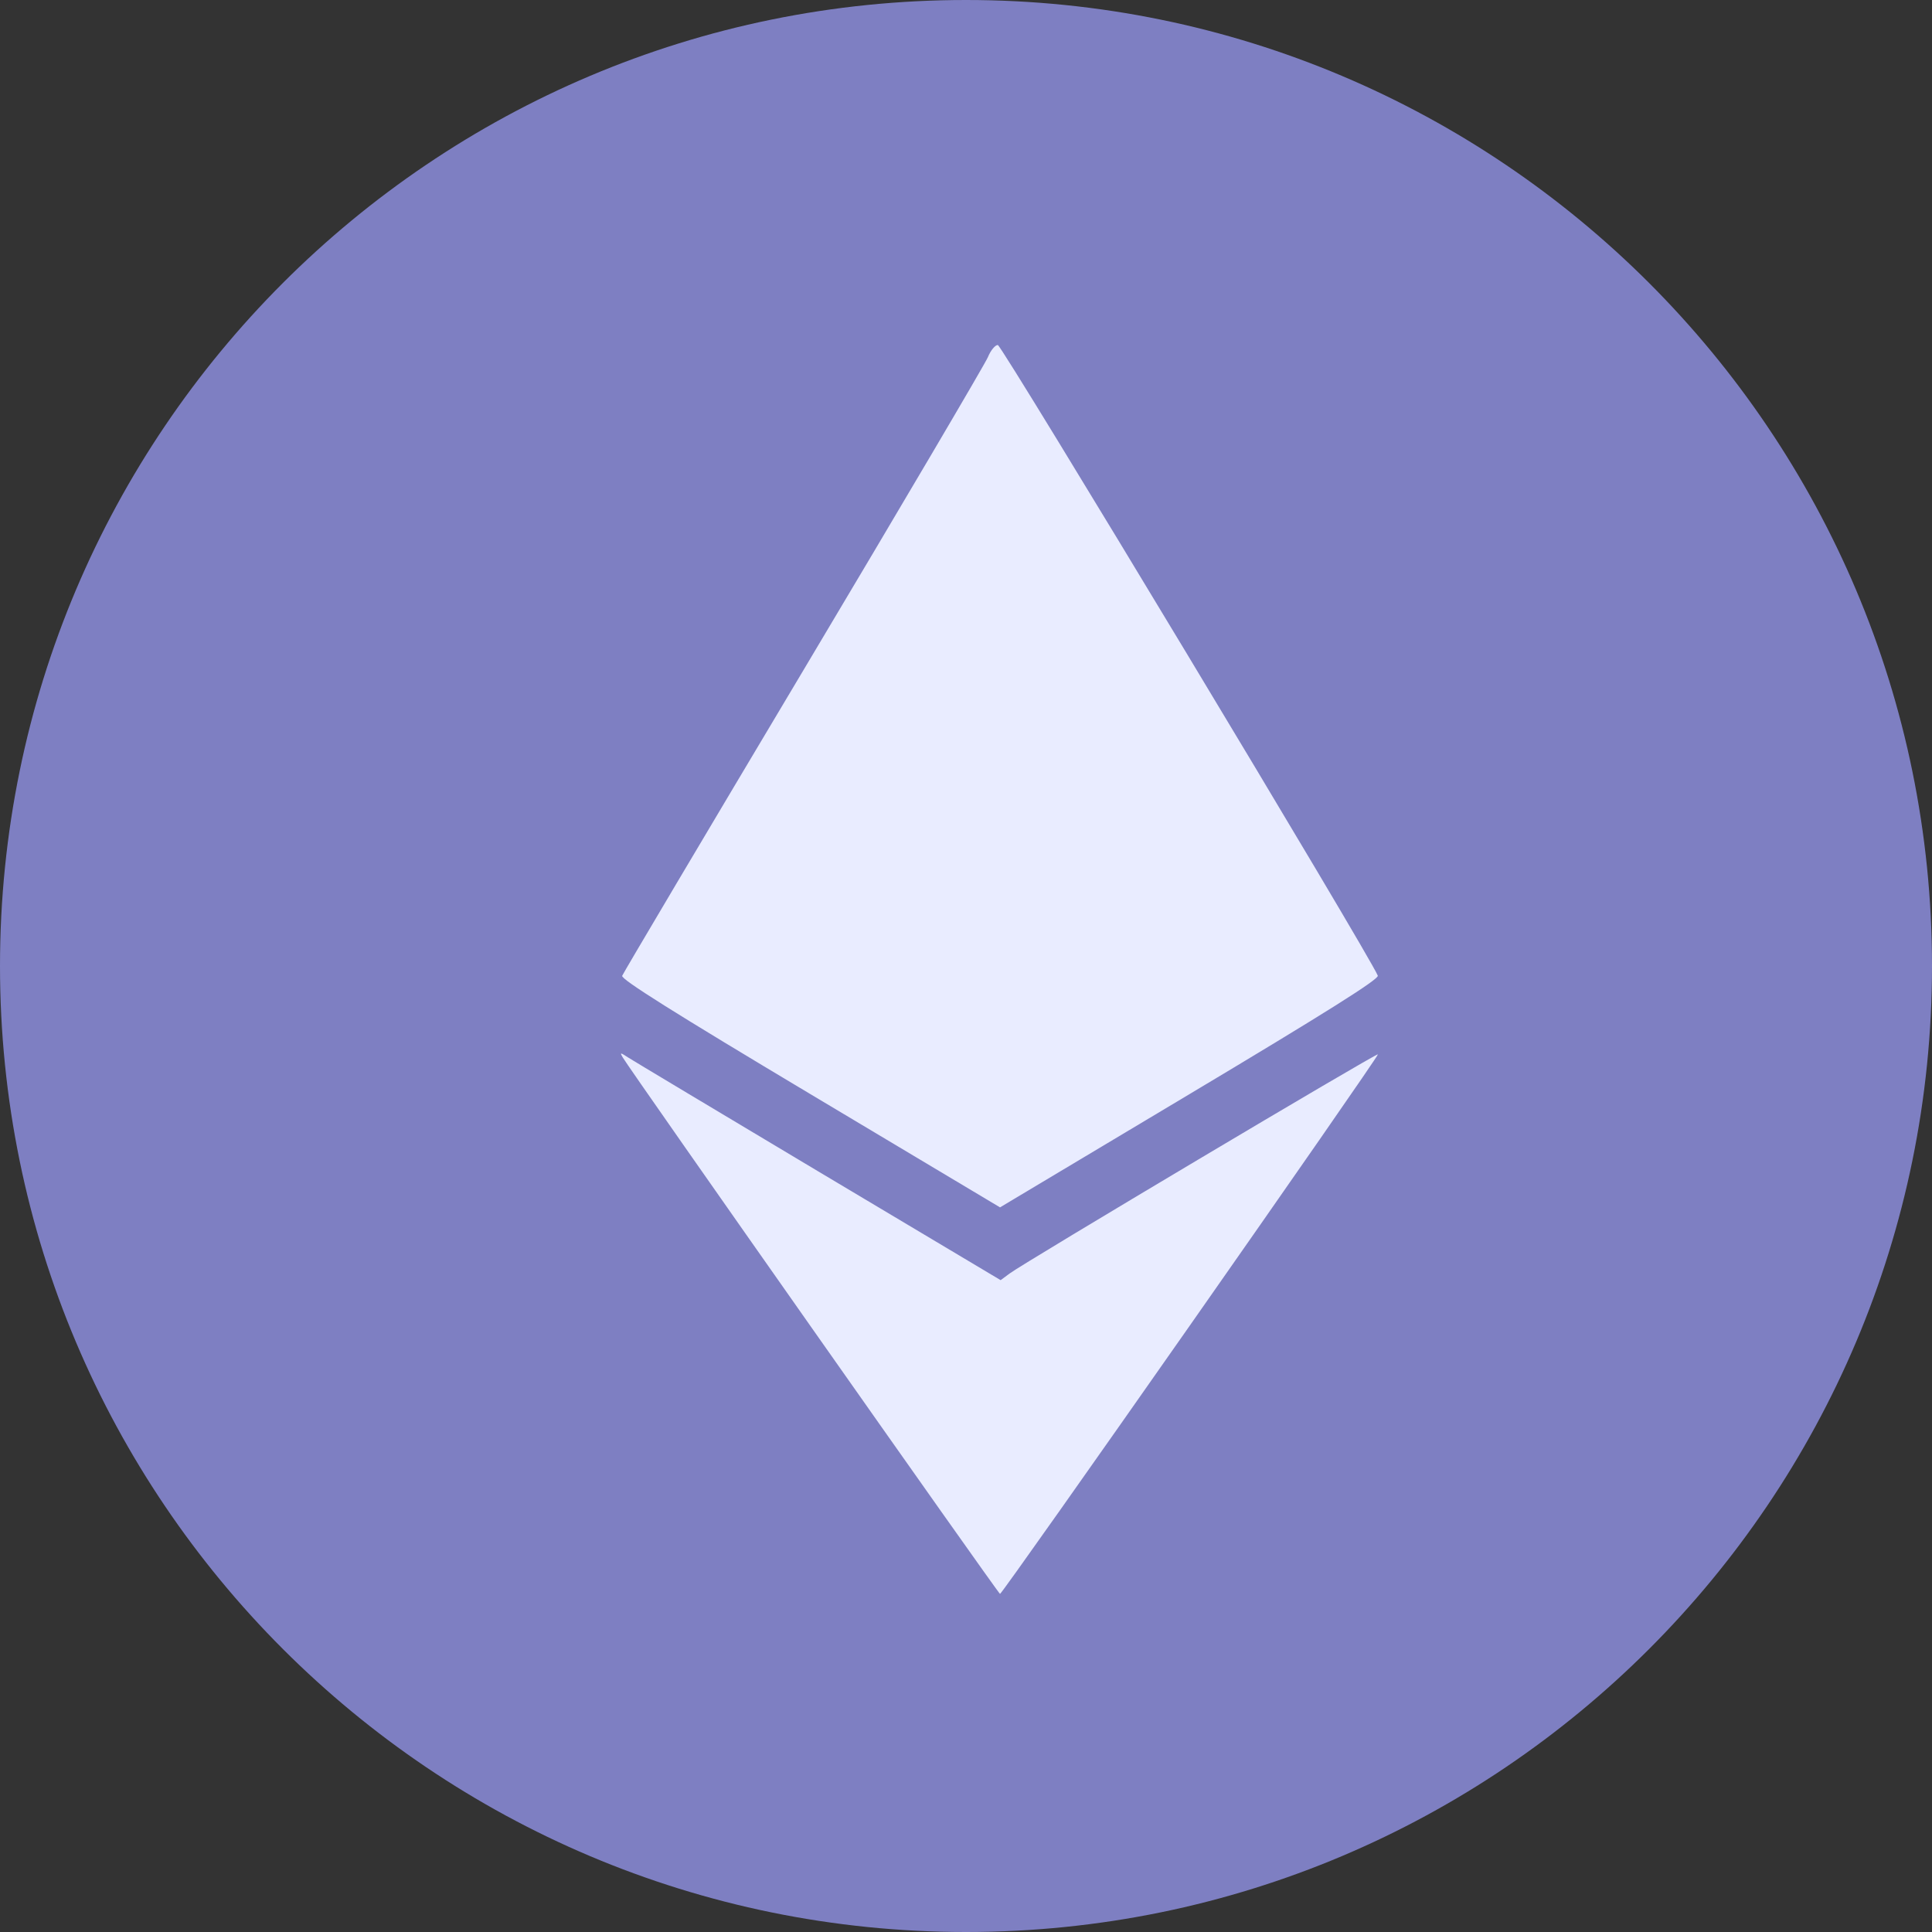 <svg width="28" height="28" viewBox="0 0 28 28" fill="none" xmlns="http://www.w3.org/2000/svg">
<rect x="0" y="0" width="28" height="28" fill="#333333" stroke="none"/>
<path d="M14 28C21.732 28 28 21.732 28 14C28 6.268 21.732 0 14 0C6.268 0 0 6.268 0 14C0 21.732 6.268 28 14 28Z" fill="#7E7FC2"/>
<path fill-rule="evenodd" clip-rule="evenodd" d="M14.318 5.175C14.278 5.271 13.075 7.313 11.645 9.711C10.214 12.11 9.032 14.103 9.017 14.142C8.998 14.192 9.775 14.68 11.742 15.855L14.493 17.498L17.244 15.854C19.22 14.673 19.988 14.19 19.968 14.14C19.869 13.878 14.52 5 14.461 5C14.422 5 14.357 5.079 14.318 5.175ZM9.024 15.323C9.13 15.507 14.471 23.101 14.493 23.1C14.53 23.099 19.991 15.301 19.97 15.28C19.95 15.259 14.845 18.297 14.633 18.456L14.502 18.553L11.859 16.977C10.406 16.109 9.163 15.365 9.097 15.322C8.989 15.251 8.982 15.252 9.024 15.323Z" fill="#E9ECFF"/>
</svg>
